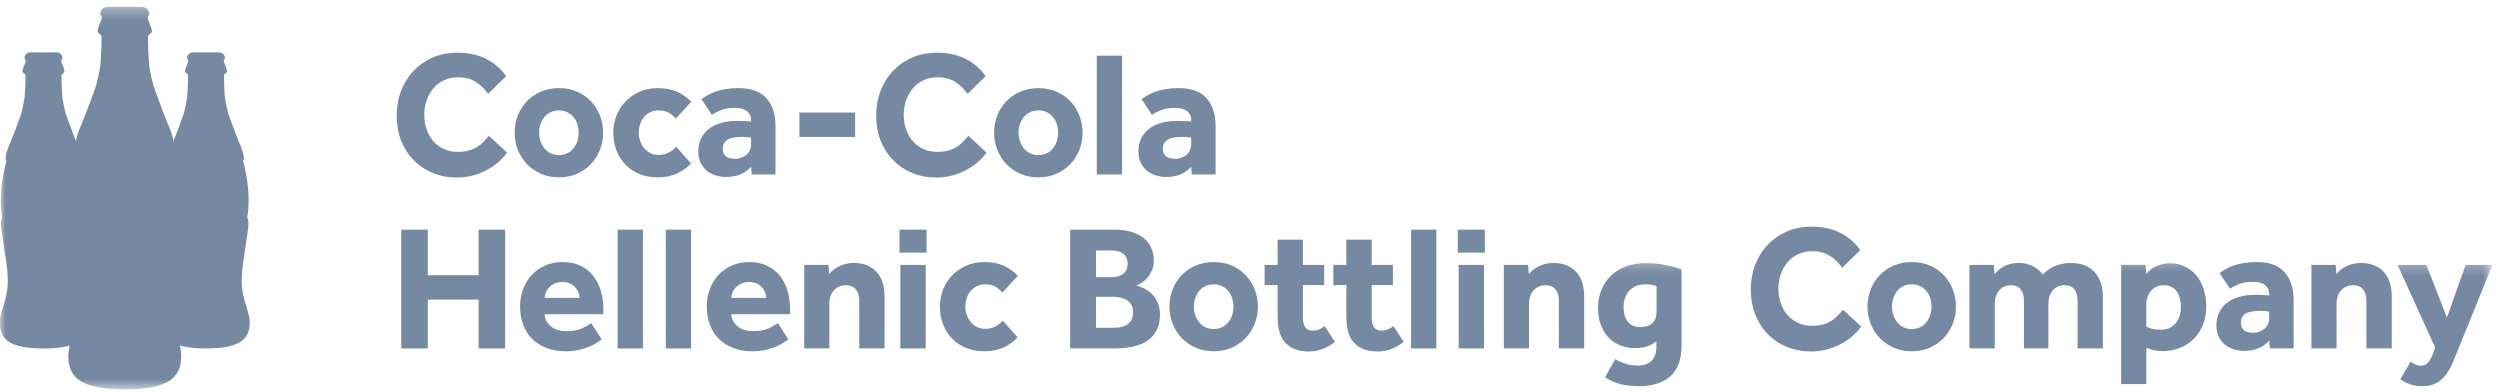 <?xml version="1.0" encoding="UTF-8"?>
<svg width="223px" height="35px" viewBox="0 0 223 35" version="1.1" xmlns="http://www.w3.org/2000/svg" xmlns:xlink="http://www.w3.org/1999/xlink">
    <!-- Generator: sketchtool 50.2 (55047) - http://www.bohemiancoding.com/sketch -->
    <title>EA40188A-3910-4BCB-848F-4BA640B8F2A6</title>
    <desc>Created with sketchtool.</desc>
    <defs>
        <polygon id="path-1" points="0.982 0.608 223.328 0.608 223.328 34.732 0.982 34.732"></polygon>
    </defs>
    <g id="Mockups" stroke="none" stroke-width="1" fill="none" fill-rule="evenodd">
        <g id="homepage" transform="translate(-355, -5182)">
            <g id="div-brands-trust" transform="translate(150, 5068)">
                <g id="Group-2" transform="translate(0, 96)">
                    <g id="coca-cola-logo-grey" transform="translate(204, 18)">
                        <mask id="mask-2" fill="white">
                            <use xlink:href="#path-1"></use>
                        </mask>
                        <g id="path3001-3" transform="translate(112.155, 17.67) scale(-1, 1) rotate(-180) translate(-112.155, -17.67) "></g>
                        <path d="M46.231,6.924 C46.011,6.617 45.746,6.329 45.432,6.059 C45.118,5.788 44.769,5.552 44.388,5.353 C44.007,5.15 43.594,4.992 43.15,4.876 C42.706,4.759 42.242,4.701 41.763,4.701 C40.967,4.701 40.241,4.838 39.582,5.114 C38.925,5.389 38.358,5.774 37.882,6.266 C37.405,6.758 37.038,7.34 36.775,8.013 C36.515,8.685 36.384,9.424 36.384,10.229 C36.384,11.012 36.515,11.745 36.775,12.429 C37.038,13.111 37.405,13.704 37.882,14.208 C38.358,14.711 38.927,15.107 39.591,15.399 C40.254,15.69 40.989,15.835 41.794,15.835 C42.766,15.835 43.615,15.655 44.342,15.295 C45.069,14.935 45.673,14.416 46.153,13.739 L44.537,12.166 C44.224,12.611 43.853,12.969 43.424,13.239 C42.995,13.509 42.484,13.644 41.888,13.644 C41.418,13.644 40.993,13.556 40.617,13.382 C40.241,13.207 39.922,12.966 39.661,12.659 C39.4,12.351 39.199,11.994 39.058,11.587 C38.916,11.179 38.845,10.748 38.845,10.292 C38.845,9.825 38.916,9.391 39.058,8.988 C39.199,8.587 39.4,8.237 39.661,7.94 C39.922,7.645 40.236,7.411 40.602,7.242 C40.967,7.073 41.38,6.988 41.841,6.988 C42.217,6.988 42.543,7.027 42.821,7.107 C43.098,7.186 43.344,7.292 43.558,7.425 C43.773,7.558 43.963,7.711 44.13,7.886 C44.296,8.061 44.459,8.237 44.616,8.417 L46.231,6.924 Z" id="path3005" fill="#7689A2" fill-rule="nonzero" mask="url(#mask-2)" transform="translate(41.307, 10.268) scale(-1, 1) rotate(-180) translate(-41.307, -10.268) "></path>
                        <path d="M46.909,11.848 C46.909,12.397 47.007,12.914 47.2,13.397 C47.393,13.879 47.663,14.299 48.008,14.659 C48.353,15.018 48.768,15.302 49.253,15.509 C49.739,15.715 50.276,15.819 50.861,15.819 C51.446,15.819 51.98,15.715 52.46,15.509 C52.941,15.302 53.353,15.018 53.699,14.659 C54.043,14.299 54.313,13.879 54.507,13.397 C54.7,12.914 54.796,12.397 54.796,11.848 C54.796,11.297 54.7,10.78 54.507,10.298 C54.313,9.817 54.043,9.396 53.699,9.036 C53.353,8.676 52.941,8.39 52.46,8.179 C51.98,7.966 51.446,7.861 50.861,7.861 C50.276,7.861 49.739,7.966 49.253,8.179 C48.768,8.39 48.353,8.676 48.008,9.036 C47.663,9.396 47.393,9.817 47.2,10.298 C47.007,10.78 46.909,11.297 46.909,11.848 M50.861,9.846 C51.144,9.846 51.393,9.901 51.614,10.013 C51.833,10.123 52.019,10.275 52.171,10.465 C52.322,10.656 52.435,10.87 52.508,11.11 C52.58,11.346 52.617,11.593 52.617,11.848 C52.617,12.101 52.58,12.348 52.508,12.586 C52.435,12.825 52.322,13.037 52.171,13.222 C52.019,13.407 51.833,13.554 51.614,13.666 C51.393,13.777 51.144,13.832 50.861,13.832 C50.578,13.832 50.325,13.777 50.1,13.666 C49.875,13.554 49.69,13.407 49.544,13.222 C49.398,13.037 49.285,12.825 49.207,12.586 C49.128,12.348 49.09,12.101 49.09,11.848 C49.09,11.593 49.128,11.346 49.207,11.11 C49.285,10.87 49.398,10.656 49.544,10.465 C49.69,10.275 49.875,10.123 50.1,10.013 C50.325,9.901 50.578,9.846 50.861,9.846" id="path3009" fill="#7689A2" fill-rule="nonzero" mask="url(#mask-2)" transform="translate(50.853, 11.84) scale(-1, 1) rotate(-180) translate(-50.853, -11.84) "></path>
                        <path d="M62.635,9.1 C62.332,8.761 61.932,8.47 61.436,8.226 C60.939,7.983 60.35,7.862 59.671,7.862 C59.075,7.862 58.534,7.958 58.048,8.155 C57.562,8.352 57.147,8.626 56.801,8.982 C56.457,9.336 56.187,9.757 55.994,10.244 C55.801,10.73 55.705,11.266 55.705,11.848 C55.705,12.398 55.803,12.915 56.001,13.397 C56.2,13.878 56.475,14.299 56.824,14.66 C57.175,15.019 57.594,15.302 58.08,15.509 C58.566,15.716 59.097,15.819 59.671,15.819 C60.339,15.819 60.92,15.708 61.412,15.485 C61.903,15.263 62.317,14.967 62.65,14.596 L61.285,13.102 C61.119,13.293 60.914,13.463 60.675,13.611 C60.434,13.759 60.116,13.834 59.718,13.834 C59.446,13.834 59.203,13.778 58.989,13.666 C58.774,13.556 58.592,13.41 58.44,13.23 C58.288,13.05 58.173,12.841 58.096,12.602 C58.017,12.364 57.978,12.113 57.978,11.848 C57.978,11.604 58.017,11.364 58.096,11.125 C58.173,10.887 58.288,10.674 58.44,10.491 C58.592,10.304 58.774,10.154 58.989,10.037 C59.203,9.92 59.446,9.863 59.718,9.863 C60.105,9.863 60.429,9.939 60.69,10.093 C60.952,10.246 61.161,10.413 61.318,10.593 L62.635,9.1 Z" id="path3013" fill="#7689A2" fill-rule="nonzero" mask="url(#mask-2)" transform="translate(59.177, 11.84) scale(-1, 1) rotate(-180) translate(-59.177, -11.84) "></path>
                        <path d="M67.994,8.782 C67.743,8.485 67.426,8.258 67.045,8.1 C66.664,7.94 66.238,7.861 65.768,7.861 C65.505,7.861 65.231,7.898 64.945,7.972 C64.657,8.046 64.39,8.171 64.144,8.345 C63.899,8.521 63.695,8.756 63.533,9.053 C63.371,9.349 63.29,9.719 63.29,10.164 C63.29,10.598 63.377,10.984 63.548,11.324 C63.721,11.663 63.959,11.946 64.263,12.174 C64.566,12.402 64.923,12.573 65.336,12.69 C65.748,12.806 66.195,12.864 66.676,12.864 C66.938,12.864 67.202,12.859 67.469,12.849 C67.736,12.838 67.911,12.823 67.994,12.801 L67.994,12.96 C67.994,13.15 67.955,13.313 67.877,13.445 C67.798,13.577 67.693,13.688 67.562,13.778 C67.431,13.868 67.283,13.932 67.116,13.969 C66.948,14.006 66.772,14.024 66.584,14.024 C66.081,14.024 65.665,13.96 65.336,13.834 C65.008,13.706 64.727,13.564 64.497,13.404 L63.573,14.802 C63.728,14.919 63.907,15.035 64.106,15.152 C64.303,15.268 64.539,15.375 64.811,15.469 C65.083,15.564 65.388,15.641 65.728,15.7 C66.068,15.758 66.458,15.788 66.897,15.788 C68.015,15.788 68.841,15.482 69.374,14.873 C69.907,14.266 70.173,13.447 70.173,12.42 L70.173,8.083 L68.056,8.083 L67.994,8.782 Z M67.994,11.371 C67.942,11.382 67.843,11.395 67.696,11.411 C67.549,11.427 67.381,11.435 67.194,11.435 C66.567,11.435 66.122,11.345 65.861,11.166 C65.599,10.984 65.47,10.731 65.47,10.403 C65.47,9.788 65.836,9.481 66.567,9.481 C66.745,9.481 66.92,9.51 67.092,9.569 C67.265,9.627 67.416,9.709 67.547,9.815 C67.677,9.921 67.785,10.054 67.868,10.211 C67.951,10.371 67.994,10.556 67.994,10.767 L67.994,11.371 Z" id="path3017" fill="#7689A2" fill-rule="nonzero" mask="url(#mask-2)" transform="translate(66.731, 11.824) scale(-1, 1) rotate(-180) translate(-66.731, -11.824) "></path>
                        <polygon id="path3019" fill="#7689A2" fill-rule="nonzero" mask="url(#mask-2)" transform="translate(74.792, 11.126) scale(-1, 1) rotate(-180) translate(-74.792, -11.126) " points="72.307 12.214 77.277 12.214 77.277 10.038 72.307 10.038"></polygon>
                        <path d="M88.998,6.924 C88.779,6.617 88.511,6.329 88.198,6.059 C87.884,5.788 87.536,5.552 87.156,5.353 C86.775,5.15 86.36,4.992 85.917,4.876 C85.472,4.759 85.01,4.701 84.529,4.701 C83.735,4.701 83.008,4.838 82.35,5.114 C81.691,5.389 81.124,5.774 80.65,6.266 C80.173,6.758 79.804,7.34 79.543,8.013 C79.282,8.685 79.152,9.424 79.152,10.229 C79.152,11.012 79.282,11.745 79.543,12.429 C79.804,13.111 80.173,13.704 80.65,14.208 C81.124,14.711 81.694,15.107 82.357,15.399 C83.021,15.69 83.756,15.835 84.562,15.835 C85.533,15.835 86.383,15.655 87.109,15.295 C87.835,14.935 88.439,14.416 88.92,13.739 L87.304,12.166 C86.991,12.611 86.619,12.969 86.192,13.239 C85.763,13.509 85.252,13.644 84.655,13.644 C84.185,13.644 83.761,13.556 83.385,13.382 C83.008,13.207 82.689,12.966 82.428,12.659 C82.166,12.351 81.966,11.994 81.824,11.587 C81.684,11.179 81.612,10.748 81.612,10.292 C81.612,9.825 81.684,9.391 81.824,8.988 C81.966,8.587 82.166,8.237 82.428,7.94 C82.689,7.645 83.004,7.411 83.369,7.242 C83.735,7.073 84.147,6.988 84.607,6.988 C84.983,6.988 85.311,7.027 85.588,7.107 C85.865,7.186 86.11,7.292 86.325,7.425 C86.539,7.558 86.729,7.711 86.897,7.886 C87.063,8.061 87.227,8.237 87.384,8.417 L88.998,6.924 Z" id="path3023" fill="#7689A2" fill-rule="nonzero" mask="url(#mask-2)" transform="translate(84.075, 10.268) scale(-1, 1) rotate(-180) translate(-84.075, -10.268) "></path>
                        <path d="M89.677,11.848 C89.677,12.397 89.773,12.914 89.966,13.397 C90.161,13.879 90.429,14.299 90.774,14.659 C91.12,15.018 91.534,15.302 92.021,15.509 C92.507,15.715 93.041,15.819 93.629,15.819 C94.214,15.819 94.746,15.715 95.228,15.509 C95.709,15.302 96.121,15.018 96.467,14.659 C96.811,14.299 97.08,13.879 97.273,13.397 C97.466,12.914 97.564,12.397 97.564,11.848 C97.564,11.297 97.466,10.78 97.273,10.298 C97.08,9.817 96.811,9.396 96.467,9.036 C96.121,8.676 95.709,8.39 95.228,8.179 C94.746,7.966 94.214,7.861 93.629,7.861 C93.041,7.861 92.507,7.966 92.021,8.179 C91.534,8.39 91.12,8.676 90.774,9.036 C90.429,9.396 90.161,9.817 89.966,10.298 C89.773,10.78 89.677,11.297 89.677,11.848 M93.629,9.846 C93.91,9.846 94.161,9.901 94.381,10.013 C94.6,10.123 94.785,10.275 94.937,10.465 C95.09,10.656 95.202,10.87 95.274,11.11 C95.348,11.346 95.384,11.593 95.384,11.848 C95.384,12.101 95.348,12.348 95.274,12.586 C95.202,12.825 95.09,13.037 94.937,13.222 C94.785,13.407 94.6,13.554 94.381,13.666 C94.161,13.777 93.91,13.832 93.629,13.832 C93.345,13.832 93.093,13.777 92.867,13.666 C92.643,13.554 92.457,13.407 92.311,13.222 C92.165,13.037 92.052,12.825 91.973,12.586 C91.896,12.348 91.855,12.101 91.855,11.848 C91.855,11.593 91.896,11.346 91.973,11.11 C92.052,10.87 92.165,10.656 92.311,10.465 C92.457,10.275 92.643,10.123 92.867,10.013 C93.093,9.901 93.345,9.846 93.629,9.846" id="path3027" fill="#7689A2" fill-rule="nonzero" mask="url(#mask-2)" transform="translate(93.62, 11.84) scale(-1, 1) rotate(-180) translate(-93.62, -11.84) "></path>
                        <polygon id="path3029" fill="#7689A2" fill-rule="nonzero" mask="url(#mask-2)" transform="translate(99.961, 10.267) scale(-1, 1) rotate(-180) translate(-99.961, -10.267) " points="98.832 15.565 101.09 15.565 101.09 4.97 98.832 4.97"></polygon>
                        <path d="M107.252,8.782 C107.001,8.485 106.685,8.258 106.303,8.1 C105.922,7.94 105.495,7.861 105.025,7.861 C104.763,7.861 104.49,7.898 104.202,7.972 C103.915,8.046 103.649,8.171 103.403,8.345 C103.157,8.521 102.953,8.756 102.791,9.053 C102.629,9.349 102.548,9.719 102.548,10.164 C102.548,10.598 102.634,10.984 102.807,11.324 C102.979,11.663 103.218,11.946 103.52,12.174 C103.823,12.402 104.182,12.573 104.595,12.69 C105.006,12.806 105.454,12.864 105.935,12.864 C106.196,12.864 106.46,12.859 106.726,12.849 C106.994,12.838 107.168,12.823 107.252,12.801 L107.252,12.96 C107.252,13.15 107.213,13.313 107.134,13.445 C107.056,13.577 106.951,13.688 106.82,13.778 C106.69,13.868 106.541,13.932 106.374,13.969 C106.206,14.006 106.029,14.024 105.84,14.024 C105.338,14.024 104.923,13.96 104.595,13.834 C104.265,13.706 103.985,13.564 103.755,13.404 L102.831,14.802 C102.987,14.919 103.164,15.035 103.363,15.152 C103.562,15.268 103.797,15.375 104.069,15.469 C104.34,15.564 104.646,15.641 104.986,15.7 C105.326,15.758 105.715,15.788 106.154,15.788 C107.273,15.788 108.099,15.482 108.633,14.873 C109.165,14.266 109.431,13.447 109.431,12.42 L109.431,8.083 L107.315,8.083 L107.252,8.782 Z M107.252,11.371 C107.2,11.382 107.099,11.395 106.953,11.411 C106.808,11.427 106.64,11.435 106.453,11.435 C105.824,11.435 105.38,11.345 105.12,11.166 C104.857,10.984 104.728,10.731 104.728,10.403 C104.728,9.788 105.093,9.481 105.824,9.481 C106.002,9.481 106.178,9.51 106.35,9.569 C106.523,9.627 106.675,9.709 106.805,9.815 C106.936,9.921 107.041,10.054 107.127,10.211 C107.21,10.371 107.252,10.556 107.252,10.767 L107.252,11.371 Z" id="path3033" fill="#7689A2" fill-rule="nonzero" mask="url(#mask-2)" transform="translate(105.99, 11.824) scale(-1, 1) rotate(-180) translate(-105.99, -11.824) "></path>
                        <polygon id="path3037" fill="#7689A2" fill-rule="nonzero" mask="url(#mask-2)" transform="translate(41.425, 25.782) scale(-1, 1) rotate(-180) translate(-41.425, -25.782) " points="36.792 31.079 39.16 31.079 39.16 27.013 43.691 27.013 43.691 31.079 46.058 31.079 46.058 20.485 43.691 20.485 43.691 24.836 39.16 24.836 39.16 20.485 36.792 20.485"></polygon>
                        <path d="M54.666,24.441 C54.582,24.388 54.457,24.301 54.289,24.179 C54.123,24.057 53.905,23.937 53.639,23.82 C53.374,23.705 53.057,23.601 52.691,23.511 C52.324,23.421 51.907,23.376 51.436,23.376 C50.809,23.376 50.244,23.475 49.742,23.67 C49.241,23.866 48.815,24.139 48.465,24.488 C48.114,24.838 47.848,25.258 47.665,25.751 C47.482,26.243 47.391,26.786 47.391,27.38 C47.391,27.898 47.477,28.398 47.65,28.882 C47.822,29.362 48.071,29.783 48.395,30.143 C48.719,30.504 49.115,30.792 49.586,31.009 C50.056,31.226 50.59,31.335 51.184,31.335 C51.782,31.335 52.304,31.229 52.753,31.017 C53.203,30.807 53.583,30.511 53.89,30.136 C54.199,29.76 54.431,29.31 54.588,28.785 C54.745,28.261 54.823,27.686 54.823,27.062 L54.823,26.681 L49.586,26.681 C49.596,26.278 49.772,25.926 50.111,25.623 C50.451,25.323 50.919,25.172 51.514,25.172 C52.1,25.172 52.575,25.258 52.942,25.434 C53.308,25.608 53.574,25.759 53.742,25.886 L54.666,24.441 Z M52.691,28.142 C52.691,28.301 52.659,28.461 52.597,28.626 C52.533,28.791 52.44,28.941 52.314,29.078 C52.188,29.218 52.031,29.33 51.844,29.421 C51.657,29.511 51.431,29.556 51.171,29.556 C50.909,29.556 50.678,29.511 50.48,29.421 C50.281,29.33 50.117,29.218 49.986,29.078 C49.855,28.941 49.756,28.791 49.687,28.626 C49.619,28.461 49.586,28.301 49.586,28.142 L52.691,28.142 Z" id="path3041" fill="#7689A2" fill-rule="nonzero" mask="url(#mask-2)" transform="translate(51.107, 27.355) scale(-1, 1) rotate(-180) translate(-51.107, -27.355) "></path>
                        <polygon id="path3043" fill="#7689A2" fill-rule="nonzero" mask="url(#mask-2)" transform="translate(57.222, 25.783) scale(-1, 1) rotate(-180) translate(-57.222, -25.783) " points="56.093 31.08 58.35 31.08 58.35 20.486 56.093 20.486"></polygon>
                        <polygon id="path3045" fill="#7689A2" fill-rule="nonzero" mask="url(#mask-2)" transform="translate(61.518, 25.783) scale(-1, 1) rotate(-180) translate(-61.518, -25.783) " points="60.39 31.08 62.646 31.08 62.646 20.486 60.39 20.486"></polygon>
                        <path d="M71.318,24.441 C71.234,24.388 71.109,24.301 70.941,24.179 C70.773,24.057 70.557,23.937 70.291,23.82 C70.025,23.705 69.707,23.601 69.342,23.511 C68.977,23.421 68.558,23.376 68.088,23.376 C67.461,23.376 66.897,23.475 66.395,23.67 C65.893,23.866 65.466,24.139 65.117,24.488 C64.766,24.838 64.501,25.258 64.317,25.751 C64.134,26.243 64.043,26.786 64.043,27.38 C64.043,27.898 64.128,28.398 64.302,28.882 C64.473,29.362 64.722,29.783 65.046,30.143 C65.37,30.504 65.767,30.792 66.237,31.009 C66.708,31.226 67.24,31.335 67.837,31.335 C68.433,31.335 68.956,31.229 69.405,31.017 C69.854,30.807 70.233,30.511 70.542,30.136 C70.85,29.76 71.083,29.31 71.24,28.785 C71.395,28.261 71.476,27.686 71.476,27.062 L71.476,26.681 L66.237,26.681 C66.248,26.278 66.423,25.926 66.763,25.623 C67.103,25.323 67.57,25.172 68.166,25.172 C68.752,25.172 69.227,25.258 69.593,25.434 C69.959,25.608 70.225,25.759 70.393,25.886 L71.318,24.441 Z M69.342,28.142 C69.342,28.301 69.312,28.461 69.248,28.626 C69.185,28.791 69.091,28.941 68.966,29.078 C68.84,29.218 68.684,29.33 68.495,29.421 C68.306,29.511 68.083,29.556 67.822,29.556 C67.56,29.556 67.33,29.511 67.132,29.421 C66.932,29.33 66.769,29.218 66.638,29.078 C66.507,28.941 66.407,28.791 66.34,28.626 C66.272,28.461 66.237,28.301 66.237,28.142 L69.342,28.142 Z" id="path3049" fill="#7689A2" fill-rule="nonzero" mask="url(#mask-2)" transform="translate(67.759, 27.355) scale(-1, 1) rotate(-180) translate(-67.759, -27.355) "></path>
                        <path d="M72.736,30.906 L74.9,30.906 L74.962,30.097 C75.204,30.392 75.52,30.631 75.911,30.81 C76.304,30.99 76.713,31.08 77.142,31.08 C77.989,31.08 78.66,30.827 79.156,30.317 C79.654,29.808 79.903,29.057 79.903,28.063 L79.903,23.456 L77.644,23.456 L77.644,27.744 C77.644,28.157 77.542,28.485 77.338,28.729 C77.135,28.972 76.85,29.094 76.485,29.094 C76.234,29.094 76.013,29.05 75.826,28.96 C75.637,28.87 75.481,28.751 75.355,28.602 C75.23,28.454 75.135,28.282 75.073,28.085 C75.01,27.89 74.979,27.682 74.979,27.458 L74.979,23.456 L72.736,23.456 L72.736,30.906 Z" id="path3053" fill="#7689A2" fill-rule="nonzero" mask="url(#mask-2)" transform="translate(76.319, 27.268) scale(-1, 1) rotate(-180) translate(-76.319, -27.268) "></path>
                        <path d="M81.234,31.08 L83.65,31.08 L83.65,29.031 L81.234,29.031 L81.234,31.08 Z M81.313,27.936 L83.571,27.936 L83.571,20.486 L81.313,20.486 L81.313,27.936 Z" id="path3055" fill="#7689A2" fill-rule="nonzero" mask="url(#mask-2)" transform="translate(82.442, 25.783) scale(-1, 1) rotate(-180) translate(-82.442, -25.783) "></path>
                        <path d="M91.768,24.615 C91.465,24.276 91.065,23.985 90.569,23.741 C90.073,23.498 89.484,23.377 88.804,23.377 C88.209,23.377 87.668,23.473 87.181,23.67 C86.695,23.866 86.281,24.141 85.934,24.495 C85.591,24.85 85.322,25.272 85.129,25.76 C84.934,26.247 84.838,26.781 84.838,27.362 C84.838,27.913 84.938,28.43 85.136,28.912 C85.334,29.394 85.607,29.814 85.959,30.175 C86.309,30.534 86.728,30.817 87.214,31.024 C87.699,31.231 88.23,31.334 88.804,31.334 C89.474,31.334 90.054,31.223 90.546,31.001 C91.036,30.778 91.45,30.482 91.783,30.111 L90.42,28.617 C90.253,28.808 90.049,28.978 89.808,29.125 C89.568,29.275 89.25,29.349 88.853,29.349 C88.58,29.349 88.336,29.293 88.123,29.181 C87.908,29.071 87.725,28.926 87.573,28.745 C87.422,28.566 87.307,28.357 87.229,28.117 C87.152,27.879 87.11,27.627 87.11,27.362 C87.11,27.119 87.152,26.878 87.229,26.641 C87.307,26.403 87.422,26.19 87.573,26.006 C87.725,25.819 87.908,25.669 88.123,25.553 C88.336,25.435 88.58,25.378 88.853,25.378 C89.239,25.378 89.562,25.455 89.823,25.608 C90.085,25.761 90.295,25.928 90.451,26.108 L91.768,24.615 Z" id="path3059" fill="#7689A2" fill-rule="nonzero" mask="url(#mask-2)" transform="translate(88.311, 27.355) scale(-1, 1) rotate(-180) translate(-88.311, -27.355) "></path>
                        <path d="M96.456,31.079 L100.376,31.079 C101.025,31.079 101.572,31.003 102.022,30.849 C102.473,30.696 102.838,30.491 103.12,30.238 C103.403,29.983 103.606,29.688 103.732,29.355 C103.857,29.021 103.921,28.675 103.921,28.315 C103.921,27.976 103.86,27.678 103.739,27.417 C103.619,27.158 103.478,26.937 103.316,26.751 C103.154,26.565 102.982,26.419 102.798,26.314 C102.616,26.207 102.467,26.14 102.353,26.107 C102.529,26.053 102.738,25.975 102.979,25.869 C103.23,25.763 103.464,25.607 103.684,25.4 C103.903,25.195 104.089,24.934 104.242,24.621 C104.392,24.31 104.468,23.941 104.468,23.518 C104.468,22.966 104.372,22.502 104.178,22.12 C103.985,21.74 103.712,21.426 103.363,21.183 C103.012,20.939 102.584,20.761 102.078,20.651 C101.569,20.54 101.002,20.485 100.376,20.485 L96.456,20.485 L96.456,31.079 Z M100.156,26.838 C100.334,26.838 100.51,26.859 100.682,26.902 C100.854,26.943 101.005,27.01 101.137,27.099 C101.268,27.189 101.374,27.311 101.459,27.465 C101.542,27.619 101.583,27.806 101.583,28.029 C101.583,28.262 101.542,28.455 101.459,28.609 C101.374,28.763 101.265,28.884 101.129,28.974 C100.993,29.064 100.839,29.127 100.666,29.165 C100.492,29.201 100.324,29.22 100.156,29.22 L98.761,29.22 L98.761,26.838 L100.156,26.838 Z M100.298,22.326 C100.465,22.326 100.653,22.339 100.862,22.366 C101.072,22.393 101.265,22.454 101.442,22.549 C101.62,22.644 101.769,22.783 101.889,22.963 C102.009,23.142 102.069,23.391 102.069,23.708 C102.069,23.995 102.011,24.227 101.897,24.406 C101.782,24.586 101.635,24.727 101.459,24.829 C101.28,24.929 101.087,24.997 100.877,25.034 C100.668,25.072 100.476,25.091 100.298,25.091 L98.761,25.091 L98.761,22.326 L100.298,22.326 Z" id="path3063" fill="#7689A2" fill-rule="nonzero" mask="url(#mask-2)" transform="translate(100.462, 25.782) scale(-1, 1) rotate(-180) translate(-100.462, -25.782) "></path>
                        <path d="M105.315,27.363 C105.315,27.914 105.412,28.429 105.605,28.912 C105.799,29.395 106.067,29.815 106.413,30.174 C106.757,30.535 107.173,30.818 107.659,31.025 C108.145,31.23 108.68,31.334 109.267,31.334 C109.852,31.334 110.384,31.23 110.865,31.025 C111.345,30.818 111.758,30.535 112.105,30.174 C112.449,29.815 112.719,29.395 112.912,28.912 C113.104,28.429 113.203,27.914 113.203,27.363 C113.203,26.812 113.104,26.295 112.912,25.814 C112.719,25.332 112.449,24.911 112.105,24.552 C111.758,24.191 111.345,23.906 110.865,23.694 C110.384,23.482 109.852,23.376 109.267,23.376 C108.68,23.376 108.145,23.482 107.659,23.694 C107.173,23.906 106.757,24.191 106.413,24.552 C106.067,24.911 105.799,25.332 105.605,25.814 C105.412,26.295 105.315,26.812 105.315,27.363 M109.267,25.362 C109.549,25.362 109.8,25.417 110.019,25.529 C110.239,25.639 110.423,25.791 110.575,25.982 C110.726,26.173 110.839,26.386 110.912,26.625 C110.985,26.862 111.022,27.109 111.022,27.363 C111.022,27.617 110.985,27.864 110.912,28.103 C110.839,28.34 110.726,28.552 110.575,28.737 C110.423,28.923 110.239,29.071 110.019,29.181 C109.8,29.292 109.549,29.349 109.267,29.349 C108.984,29.349 108.73,29.292 108.506,29.181 C108.281,29.071 108.096,28.923 107.949,28.737 C107.803,28.552 107.69,28.34 107.612,28.103 C107.534,27.864 107.495,27.617 107.495,27.363 C107.495,27.109 107.534,26.862 107.612,26.625 C107.69,26.386 107.803,26.173 107.949,25.982 C108.096,25.791 108.281,25.639 108.506,25.529 C108.73,25.417 108.984,25.362 109.267,25.362" id="path3067" fill="#7689A2" fill-rule="nonzero" mask="url(#mask-2)" transform="translate(109.259, 27.355) scale(-1, 1) rotate(-180) translate(-109.259, -27.355) "></path>
                        <path d="M114.964,27.3 L113.803,27.3 L113.803,29.095 L114.964,29.095 L114.964,31.35 L117.222,31.35 L117.222,29.095 L119.117,29.095 L119.117,27.3 L117.222,27.3 L117.222,24.361 C117.222,24.002 117.292,23.724 117.434,23.527 C117.574,23.331 117.796,23.234 118.099,23.234 C118.329,23.234 118.529,23.273 118.694,23.353 C118.863,23.433 119.02,23.525 119.166,23.631 L120.076,22.233 C119.364,21.662 118.591,21.376 117.755,21.376 C117.233,21.376 116.792,21.452 116.438,21.605 C116.082,21.759 115.794,21.971 115.576,22.24 C115.357,22.511 115.199,22.836 115.104,23.219 C115.01,23.599 114.964,24.022 114.964,24.489 L114.964,27.3 Z" id="path3071" fill="#7689A2" fill-rule="nonzero" mask="url(#mask-2)" transform="translate(116.939, 26.363) scale(-1, 1) rotate(-180) translate(-116.939, -26.363) "></path>
                        <path d="M121.095,27.3 L119.933,27.3 L119.933,29.095 L121.095,29.095 L121.095,31.35 L123.354,31.35 L123.354,29.095 L125.249,29.095 L125.249,27.3 L123.354,27.3 L123.354,24.361 C123.354,24.002 123.424,23.724 123.564,23.527 C123.704,23.331 123.928,23.234 124.23,23.234 C124.459,23.234 124.66,23.273 124.826,23.353 C124.995,23.433 125.151,23.525 125.298,23.631 L126.207,22.233 C125.496,21.662 124.723,21.376 123.885,21.376 C123.364,21.376 122.923,21.452 122.568,21.605 C122.214,21.759 121.924,21.971 121.707,22.24 C121.487,22.511 121.33,22.836 121.234,23.219 C121.141,23.599 121.095,24.022 121.095,24.489 L121.095,27.3 Z" id="path3075" fill="#7689A2" fill-rule="nonzero" mask="url(#mask-2)" transform="translate(123.07, 26.363) scale(-1, 1) rotate(-180) translate(-123.07, -26.363) "></path>
                        <polygon id="path3077" fill="#7689A2" fill-rule="nonzero" mask="url(#mask-2)" transform="translate(127.993, 25.783) scale(-1, 1) rotate(-180) translate(-127.993, -25.783) " points="126.865 31.08 129.122 31.08 129.122 20.486 126.865 20.486"></polygon>
                        <path d="M131.034,31.08 L133.449,31.08 L133.449,29.031 L131.034,29.031 L131.034,31.08 Z M131.114,27.936 L133.372,27.936 L133.372,20.486 L131.114,20.486 L131.114,27.936 Z" id="path3079" fill="#7689A2" fill-rule="nonzero" mask="url(#mask-2)" transform="translate(132.242, 25.783) scale(-1, 1) rotate(-180) translate(-132.242, -25.783) "></path>
                        <path d="M135.143,30.906 L137.307,30.906 L137.37,30.097 C137.61,30.392 137.926,30.631 138.32,30.81 C138.711,30.99 139.121,31.08 139.549,31.08 C140.396,31.08 141.068,30.827 141.563,30.317 C142.061,29.808 142.308,29.057 142.308,28.063 L142.308,23.456 L140.05,23.456 L140.05,27.744 C140.05,28.157 139.95,28.485 139.744,28.729 C139.542,28.972 139.258,29.094 138.89,29.094 C138.64,29.094 138.419,29.05 138.233,28.96 C138.044,28.87 137.887,28.751 137.762,28.602 C137.635,28.454 137.542,28.282 137.481,28.085 C137.418,27.89 137.387,27.682 137.387,27.458 L137.387,23.456 L135.143,23.456 L135.143,30.906 Z" id="path3083" fill="#7689A2" fill-rule="nonzero" mask="url(#mask-2)" transform="translate(138.726, 27.268) scale(-1, 1) rotate(-180) translate(-138.726, -27.268) "></path>
                        <path d="M145.082,25.885 C145.375,25.705 145.687,25.565 146.015,25.464 C146.344,25.364 146.707,25.313 147.104,25.313 C147.616,25.313 148.021,25.45 148.312,25.725 C148.605,26.002 148.75,26.415 148.75,26.966 L148.75,27.49 C148.281,27.077 147.654,26.869 146.87,26.869 C146.348,26.869 145.88,26.957 145.465,27.132 C145.054,27.306 144.706,27.552 144.424,27.872 C144.142,28.189 143.924,28.563 143.772,28.999 C143.62,29.433 143.546,29.909 143.546,30.428 C143.546,31.032 143.648,31.58 143.853,32.073 C144.056,32.565 144.343,32.988 144.713,33.343 C145.084,33.697 145.529,33.97 146.047,34.16 C146.565,34.352 147.142,34.446 147.78,34.446 C148.385,34.446 148.963,34.394 149.512,34.288 C150.059,34.181 150.555,34.049 150.994,33.892 L150.994,27.077 C150.994,25.848 150.659,24.94 149.989,24.352 C149.32,23.764 148.407,23.472 147.245,23.472 C146.588,23.472 146.013,23.535 145.52,23.66 C145.031,23.789 144.582,23.99 144.173,24.264 L145.082,25.885 Z M148.768,32.398 C148.621,32.45 148.475,32.489 148.327,32.516 C148.181,32.544 147.989,32.556 147.748,32.556 C147.423,32.556 147.142,32.501 146.902,32.389 C146.661,32.278 146.459,32.131 146.298,31.945 C146.136,31.759 146.015,31.542 145.938,31.293 C145.858,31.044 145.821,30.782 145.821,30.507 C145.821,29.966 145.947,29.538 146.204,29.221 C146.459,28.903 146.834,28.744 147.326,28.744 C147.784,28.744 148.141,28.859 148.391,29.085 C148.642,29.314 148.768,29.67 148.768,30.157 L148.768,32.398 Z" id="path3087" fill="#7689A2" fill-rule="nonzero" mask="url(#mask-2)" transform="translate(147.27, 28.959) scale(-1, 1) rotate(-180) translate(-147.27, -28.959) "></path>
                        <path d="M167.017,22.441 C166.798,22.133 166.532,21.845 166.219,21.574 C165.905,21.305 165.556,21.069 165.175,20.867 C164.794,20.666 164.379,20.507 163.937,20.391 C163.492,20.275 163.03,20.216 162.549,20.216 C161.754,20.216 161.029,20.354 160.369,20.629 C159.709,20.905 159.144,21.29 158.669,21.782 C158.194,22.273 157.823,22.856 157.562,23.528 C157.302,24.2 157.17,24.938 157.17,25.744 C157.17,26.528 157.302,27.262 157.562,27.944 C157.823,28.629 158.194,29.22 158.669,29.724 C159.144,30.227 159.713,30.624 160.378,30.915 C161.042,31.205 161.775,31.35 162.581,31.35 C163.552,31.35 164.402,31.17 165.129,30.811 C165.856,30.451 166.459,29.932 166.94,29.255 L165.324,27.683 C165.011,28.127 164.64,28.484 164.211,28.753 C163.782,29.025 163.27,29.16 162.675,29.16 C162.206,29.16 161.781,29.071 161.404,28.897 C161.029,28.722 160.709,28.48 160.449,28.174 C160.186,27.867 159.986,27.51 159.844,27.101 C159.703,26.695 159.633,26.262 159.633,25.808 C159.633,25.342 159.703,24.907 159.844,24.505 C159.986,24.103 160.186,23.753 160.449,23.457 C160.709,23.159 161.023,22.928 161.39,22.758 C161.754,22.588 162.168,22.504 162.629,22.504 C163.004,22.504 163.331,22.544 163.607,22.623 C163.885,22.702 164.13,22.807 164.345,22.941 C164.559,23.072 164.749,23.225 164.917,23.402 C165.085,23.575 165.246,23.753 165.403,23.934 L167.017,22.441 Z" id="path3091" fill="#7689A2" fill-rule="nonzero" mask="url(#mask-2)" transform="translate(162.094, 25.783) scale(-1, 1) rotate(-180) translate(-162.094, -25.783) "></path>
                        <path d="M167.582,27.363 C167.582,27.914 167.679,28.429 167.873,28.912 C168.067,29.395 168.335,29.815 168.681,30.174 C169.025,30.535 169.441,30.818 169.926,31.025 C170.412,31.23 170.948,31.334 171.533,31.334 C172.119,31.334 172.653,31.23 173.132,31.025 C173.614,30.818 174.026,30.535 174.372,30.174 C174.715,29.815 174.986,29.395 175.179,28.912 C175.372,28.429 175.469,27.914 175.469,27.363 C175.469,26.812 175.372,26.295 175.179,25.814 C174.986,25.332 174.715,24.911 174.372,24.552 C174.026,24.191 173.614,23.906 173.132,23.694 C172.653,23.482 172.119,23.376 171.533,23.376 C170.948,23.376 170.412,23.482 169.926,23.694 C169.441,23.906 169.025,24.191 168.681,24.552 C168.335,24.911 168.067,25.332 167.873,25.814 C167.679,26.295 167.582,26.812 167.582,27.363 M171.533,25.362 C171.816,25.362 172.066,25.417 172.286,25.529 C172.506,25.639 172.691,25.791 172.843,25.982 C172.995,26.173 173.106,26.386 173.179,26.625 C173.253,26.862 173.29,27.109 173.29,27.363 C173.29,27.617 173.253,27.864 173.179,28.103 C173.106,28.34 172.995,28.552 172.843,28.737 C172.691,28.923 172.506,29.071 172.286,29.181 C172.066,29.292 171.816,29.349 171.533,29.349 C171.251,29.349 170.997,29.292 170.773,29.181 C170.548,29.071 170.362,28.923 170.217,28.737 C170.071,28.552 169.958,28.34 169.879,28.103 C169.8,27.864 169.762,27.617 169.762,27.363 C169.762,27.109 169.8,26.862 169.879,26.625 C169.958,26.386 170.071,26.173 170.217,25.982 C170.362,25.791 170.548,25.639 170.773,25.529 C170.997,25.417 171.251,25.362 171.533,25.362" id="path3095" fill="#7689A2" fill-rule="nonzero" mask="url(#mask-2)" transform="translate(171.526, 27.355) scale(-1, 1) rotate(-180) translate(-171.526, -27.355) "></path>
                        <path d="M176.675,30.906 L178.84,30.906 L178.919,30.079 C179.149,30.366 179.44,30.603 179.797,30.795 C180.152,30.984 180.569,31.08 181.051,31.08 C181.343,31.08 181.605,31.047 181.834,30.984 C182.063,30.921 182.266,30.84 182.438,30.738 C182.61,30.638 182.762,30.526 182.894,30.404 C183.024,30.282 183.131,30.164 183.214,30.047 C183.517,30.375 183.886,30.631 184.321,30.81 C184.753,30.99 185.206,31.08 185.676,31.08 C186.617,31.08 187.336,30.81 187.832,30.27 C188.328,29.729 188.576,28.994 188.576,28.063 L188.576,23.456 L186.319,23.456 L186.319,27.697 C186.319,28.141 186.222,28.485 186.03,28.729 C185.836,28.972 185.546,29.094 185.159,29.094 C184.72,29.094 184.369,28.941 184.108,28.633 C183.846,28.326 183.717,27.935 183.717,27.458 L183.717,23.456 L181.536,23.456 L181.536,27.697 C181.536,28.141 181.44,28.485 181.245,28.729 C181.054,28.972 180.762,29.094 180.377,29.094 C179.948,29.094 179.6,28.941 179.333,28.633 C179.067,28.326 178.934,27.935 178.934,27.458 L178.934,23.456 L176.675,23.456 L176.675,30.906 Z" id="path3099" fill="#7689A2" fill-rule="nonzero" mask="url(#mask-2)" transform="translate(182.626, 27.268) scale(-1, 1) rotate(-180) translate(-182.626, -27.268) "></path>
                        <path d="M190.207,34.117 L192.372,34.117 C192.392,33.979 192.408,33.843 192.418,33.71 C192.429,33.579 192.439,33.443 192.45,33.307 C192.691,33.613 192.998,33.849 193.375,34.013 C193.751,34.176 194.144,34.258 194.55,34.258 C195.084,34.258 195.554,34.153 195.962,33.942 C196.37,33.731 196.707,33.446 196.981,33.092 C197.252,32.737 197.456,32.328 197.594,31.868 C197.73,31.408 197.795,30.934 197.795,30.447 C197.795,29.759 197.681,29.161 197.452,28.652 C197.221,28.143 196.923,27.725 196.556,27.397 C196.192,27.069 195.779,26.825 195.319,26.667 C194.859,26.508 194.404,26.428 193.954,26.428 C193.599,26.428 193.306,26.46 193.077,26.524 C192.846,26.586 192.638,26.65 192.45,26.713 L192.45,23.489 L190.207,23.489 L190.207,34.117 Z M192.45,28.635 C192.743,28.434 193.176,28.334 193.751,28.334 C194.304,28.334 194.741,28.522 195.059,28.898 C195.379,29.273 195.538,29.773 195.538,30.399 C195.538,30.643 195.509,30.881 195.453,31.114 C195.395,31.347 195.305,31.551 195.185,31.726 C195.065,31.9 194.909,32.039 194.716,32.146 C194.523,32.251 194.284,32.305 194.001,32.305 C193.751,32.305 193.528,32.257 193.335,32.162 C193.143,32.067 192.979,31.939 192.849,31.781 C192.718,31.623 192.62,31.442 192.551,31.24 C192.483,31.04 192.45,30.833 192.45,30.622 L192.45,28.635 Z" id="path3103" fill="#7689A2" fill-rule="nonzero" mask="url(#mask-2)" transform="translate(194.001, 28.873) scale(-1, 1) rotate(-180) translate(-194.001, -28.873) "></path>
                        <path d="M203.409,24.297 C203.158,24 202.843,23.772 202.46,23.615 C202.079,23.456 201.653,23.376 201.183,23.376 C200.921,23.376 200.647,23.413 200.36,23.488 C200.072,23.561 199.805,23.686 199.56,23.861 C199.314,24.036 199.111,24.271 198.949,24.567 C198.787,24.864 198.706,25.234 198.706,25.679 C198.706,26.113 198.792,26.499 198.965,26.839 C199.137,27.178 199.374,27.461 199.678,27.689 C199.981,27.917 200.339,28.088 200.752,28.205 C201.164,28.321 201.612,28.379 202.092,28.379 C202.353,28.379 202.618,28.375 202.884,28.364 C203.151,28.353 203.326,28.337 203.409,28.315 L203.409,28.475 C203.409,28.665 203.371,28.828 203.291,28.959 C203.213,29.092 203.108,29.203 202.977,29.293 C202.847,29.383 202.699,29.448 202.532,29.483 C202.364,29.521 202.187,29.539 201.999,29.539 C201.497,29.539 201.081,29.476 200.752,29.349 C200.423,29.221 200.142,29.08 199.914,28.919 L198.988,30.317 C199.144,30.434 199.322,30.55 199.521,30.668 C199.719,30.783 199.954,30.89 200.227,30.984 C200.498,31.08 200.804,31.157 201.143,31.215 C201.484,31.273 201.873,31.303 202.311,31.303 C203.43,31.303 204.256,30.997 204.789,30.39 C205.324,29.781 205.589,28.962 205.589,27.935 L205.589,23.598 L203.472,23.598 L203.409,24.297 Z M203.409,26.886 C203.357,26.897 203.257,26.91 203.111,26.925 C202.965,26.942 202.797,26.949 202.61,26.949 C201.982,26.949 201.537,26.859 201.276,26.68 C201.015,26.499 200.886,26.246 200.886,25.918 C200.886,25.303 201.251,24.997 201.982,24.997 C202.159,24.997 202.336,25.025 202.508,25.083 C202.681,25.142 202.832,25.225 202.963,25.329 C203.093,25.436 203.201,25.569 203.284,25.727 C203.366,25.886 203.409,26.071 203.409,26.282 L203.409,26.886 Z" id="path3107" fill="#7689A2" fill-rule="nonzero" mask="url(#mask-2)" transform="translate(202.148, 27.339) scale(-1, 1) rotate(-180) translate(-202.148, -27.339) "></path>
                        <path d="M207.179,30.906 L209.342,30.906 L209.404,30.097 C209.645,30.392 209.961,30.631 210.355,30.81 C210.747,30.99 211.156,31.08 211.585,31.08 C212.432,31.08 213.103,30.827 213.599,30.317 C214.096,29.808 214.344,29.057 214.344,28.063 L214.344,23.456 L212.086,23.456 L212.086,27.744 C212.086,28.157 211.984,28.485 211.78,28.729 C211.577,28.972 211.292,29.094 210.926,29.094 C210.676,29.094 210.455,29.05 210.268,28.96 C210.079,28.87 209.922,28.751 209.798,28.602 C209.672,28.454 209.577,28.282 209.515,28.085 C209.453,27.89 209.421,27.682 209.421,27.458 L209.421,23.456 L207.179,23.456 L207.179,30.906 Z" id="path3111" fill="#7689A2" fill-rule="nonzero" mask="url(#mask-2)" transform="translate(210.762, 27.268) scale(-1, 1) rotate(-180) translate(-210.762, -27.268) "></path>
                        <path d="M216.022,25.823 C216.147,25.728 216.285,25.643 216.437,25.568 C216.589,25.495 216.754,25.457 216.931,25.457 C217.171,25.457 217.372,25.533 217.534,25.687 C217.697,25.841 217.85,26.104 217.997,26.474 L218.217,27.078 L214.861,34.448 L217.432,34.448 L219.268,29.746 L220.929,34.448 L223.328,34.448 L220.318,27.046 C220.15,26.632 219.986,26.222 219.823,25.813 C219.662,25.408 219.464,25.042 219.228,24.718 C218.993,24.395 218.705,24.133 218.365,23.932 C218.027,23.731 217.601,23.63 217.088,23.63 C216.691,23.63 216.33,23.683 216.006,23.79 C215.682,23.895 215.384,24.049 215.112,24.25 L216.022,25.823 Z" id="path3115" fill="#7689A2" fill-rule="nonzero" mask="url(#mask-2)" transform="translate(219.094, 29.039) scale(-1, 1) rotate(-180) translate(-219.094, -29.039) "></path>
                        <path d="M22.563,10.686 C22.563,10.761 22.562,10.835 22.562,10.907 C22.578,11.296 22.609,11.58 22.609,11.681 C22.609,11.959 23.079,14.835 23.148,15.501 C23.217,16.168 23.05,16.324 23.05,16.324 C23.485,18.781 22.675,21.412 22.675,21.412 C22.964,21.664 22.36,22.975 22.36,22.975 C21.912,24.059 21.369,25.596 21.369,25.596 L21.366,25.596 C21.278,25.944 21.156,26.449 21.067,27.005 C20.988,27.856 20.979,28.72 20.979,28.997 C20.979,29.214 21.252,29.203 21.252,29.398 C21.252,29.629 20.982,30.184 20.965,30.243 C20.955,30.286 20.96,30.381 20.988,30.441 C21.016,30.506 21.071,30.553 21.071,30.553 C21.071,30.816 20.87,31.081 20.566,31.081 L18.188,31.081 C17.882,31.081 17.683,30.816 17.683,30.553 C17.683,30.553 17.74,30.506 17.769,30.441 C17.795,30.381 17.799,30.286 17.789,30.243 C17.773,30.184 17.503,29.626 17.503,29.398 C17.503,29.203 17.776,29.214 17.776,28.997 C17.776,28.72 17.769,27.859 17.689,27.013 C17.596,26.455 17.477,25.946 17.39,25.596 L17.385,25.596 C17.385,25.596 16.844,24.059 16.395,22.975 C16.395,22.975 15.787,21.664 16.081,21.412 C16.081,21.412 15.27,18.781 15.705,16.324 C15.705,16.324 15.534,16.168 15.604,15.501 C15.672,14.835 16.14,11.959 16.14,11.681 C16.14,11.578 16.176,11.288 16.191,10.894 L16.191,10.686 C16.191,8.94 15.481,8.089 15.481,6.958 C15.481,5.457 16.421,4.674 19.379,4.674 C22.335,4.674 23.274,5.457 23.274,6.958 C23.274,8.089 22.563,8.94 22.563,10.686" id="path3119" fill="#7689A2" fill-rule="nonzero" mask="url(#mask-2)" transform="translate(19.378, 17.877) scale(-1, 1) rotate(-180) translate(-19.378, -17.877) "></path>
                        <path d="M8.064,10.686 C8.064,10.762 8.062,10.838 8.062,10.912 C8.08,11.298 8.112,11.582 8.112,11.684 C8.112,11.961 8.58,14.84 8.649,15.505 C8.718,16.169 8.551,16.324 8.551,16.324 C8.986,18.783 8.175,21.415 8.175,21.415 C8.466,21.665 7.861,22.979 7.861,22.979 C7.413,24.059 6.87,25.599 6.87,25.599 L6.867,25.599 C6.779,25.947 6.658,26.454 6.567,27.007 C6.488,27.859 6.48,28.722 6.48,29.002 C6.48,29.218 6.753,29.206 6.753,29.402 C6.753,29.631 6.483,30.189 6.467,30.245 C6.457,30.288 6.461,30.381 6.488,30.442 C6.516,30.507 6.573,30.554 6.573,30.554 C6.573,30.821 6.371,31.084 6.067,31.084 L3.689,31.084 C3.382,31.084 3.184,30.821 3.184,30.554 C3.184,30.554 3.241,30.507 3.271,30.442 C3.295,30.381 3.301,30.288 3.29,30.245 C3.275,30.189 3.003,29.631 3.003,29.402 C3.003,29.206 3.278,29.218 3.278,29.002 C3.278,28.722 3.271,27.862 3.189,27.015 C3.097,26.456 2.978,25.947 2.891,25.599 L2.886,25.599 C2.886,25.599 2.345,24.059 1.896,22.979 C1.896,22.979 1.288,21.665 1.582,21.415 C1.582,21.415 0.77,18.783 1.205,16.324 C1.205,16.324 1.035,16.169 1.105,15.505 C1.171,14.84 1.641,11.961 1.641,11.684 C1.641,11.582 1.676,11.292 1.693,10.898 L1.693,10.686 C1.693,8.94 0.982,8.092 0.982,6.962 C0.982,5.458 1.922,4.675 4.88,4.675 C7.836,4.675 8.776,5.458 8.776,6.962 C8.776,8.092 8.064,8.94 8.064,10.686" id="path3123" fill="#7689A2" fill-rule="nonzero" mask="url(#mask-2)" transform="translate(4.879, 17.879) scale(-1, 1) rotate(-180) translate(-4.879, -17.879) "></path>
                        <path d="M16.246,8.376 C16.246,8.477 16.246,8.57 16.244,8.665 C16.264,9.164 16.31,9.532 16.31,9.666 C16.31,10.021 16.913,13.741 17.003,14.599 C17.094,15.458 16.876,15.662 16.876,15.662 C17.439,18.836 16.388,22.236 16.388,22.236 C16.767,22.564 15.982,24.258 15.982,24.258 C15.403,25.657 14.705,27.646 14.705,27.646 L14.697,27.646 C14.583,28.093 14.429,28.748 14.31,29.465 C14.208,30.564 14.197,31.681 14.197,32.042 C14.197,32.321 14.552,32.308 14.552,32.561 C14.552,32.857 14.2,33.574 14.183,33.65 C14.169,33.705 14.175,33.825 14.208,33.904 C14.246,33.989 14.319,34.05 14.319,34.05 C14.319,34.392 14.058,34.732 13.665,34.732 L10.591,34.732 C10.198,34.732 9.937,34.392 9.937,34.05 C9.937,34.05 10.01,33.989 10.048,33.904 C10.083,33.825 10.09,33.705 10.078,33.65 C10.056,33.574 9.704,32.854 9.704,32.561 C9.704,32.308 10.058,32.321 10.058,32.042 C10.058,31.681 10.048,30.569 9.949,29.473 C9.83,28.756 9.675,28.096 9.559,27.646 L9.554,27.646 C9.554,27.646 8.852,25.657 8.273,24.258 C8.273,24.258 7.49,22.564 7.866,22.236 C7.866,22.236 6.818,18.836 7.38,15.662 C7.38,15.662 7.162,15.458 7.254,14.599 C7.344,13.741 7.946,10.021 7.946,9.666 C7.946,9.529 7.992,9.157 8.013,8.648 L8.013,8.376 C8.013,6.119 7.093,5.022 7.093,3.561 C7.093,1.618 8.309,0.608 12.13,0.608 C15.95,0.608 17.164,1.618 17.164,3.561 C17.164,5.022 16.246,6.119 16.246,8.376" id="path3127" fill="#7689A2" fill-rule="nonzero" mask="url(#mask-2)" transform="translate(12.129, 17.67) scale(-1, 1) rotate(-180) translate(-12.129, -17.67) "></path>
                    </g>
                </g>
            </g>
        </g>
    </g>
</svg>
